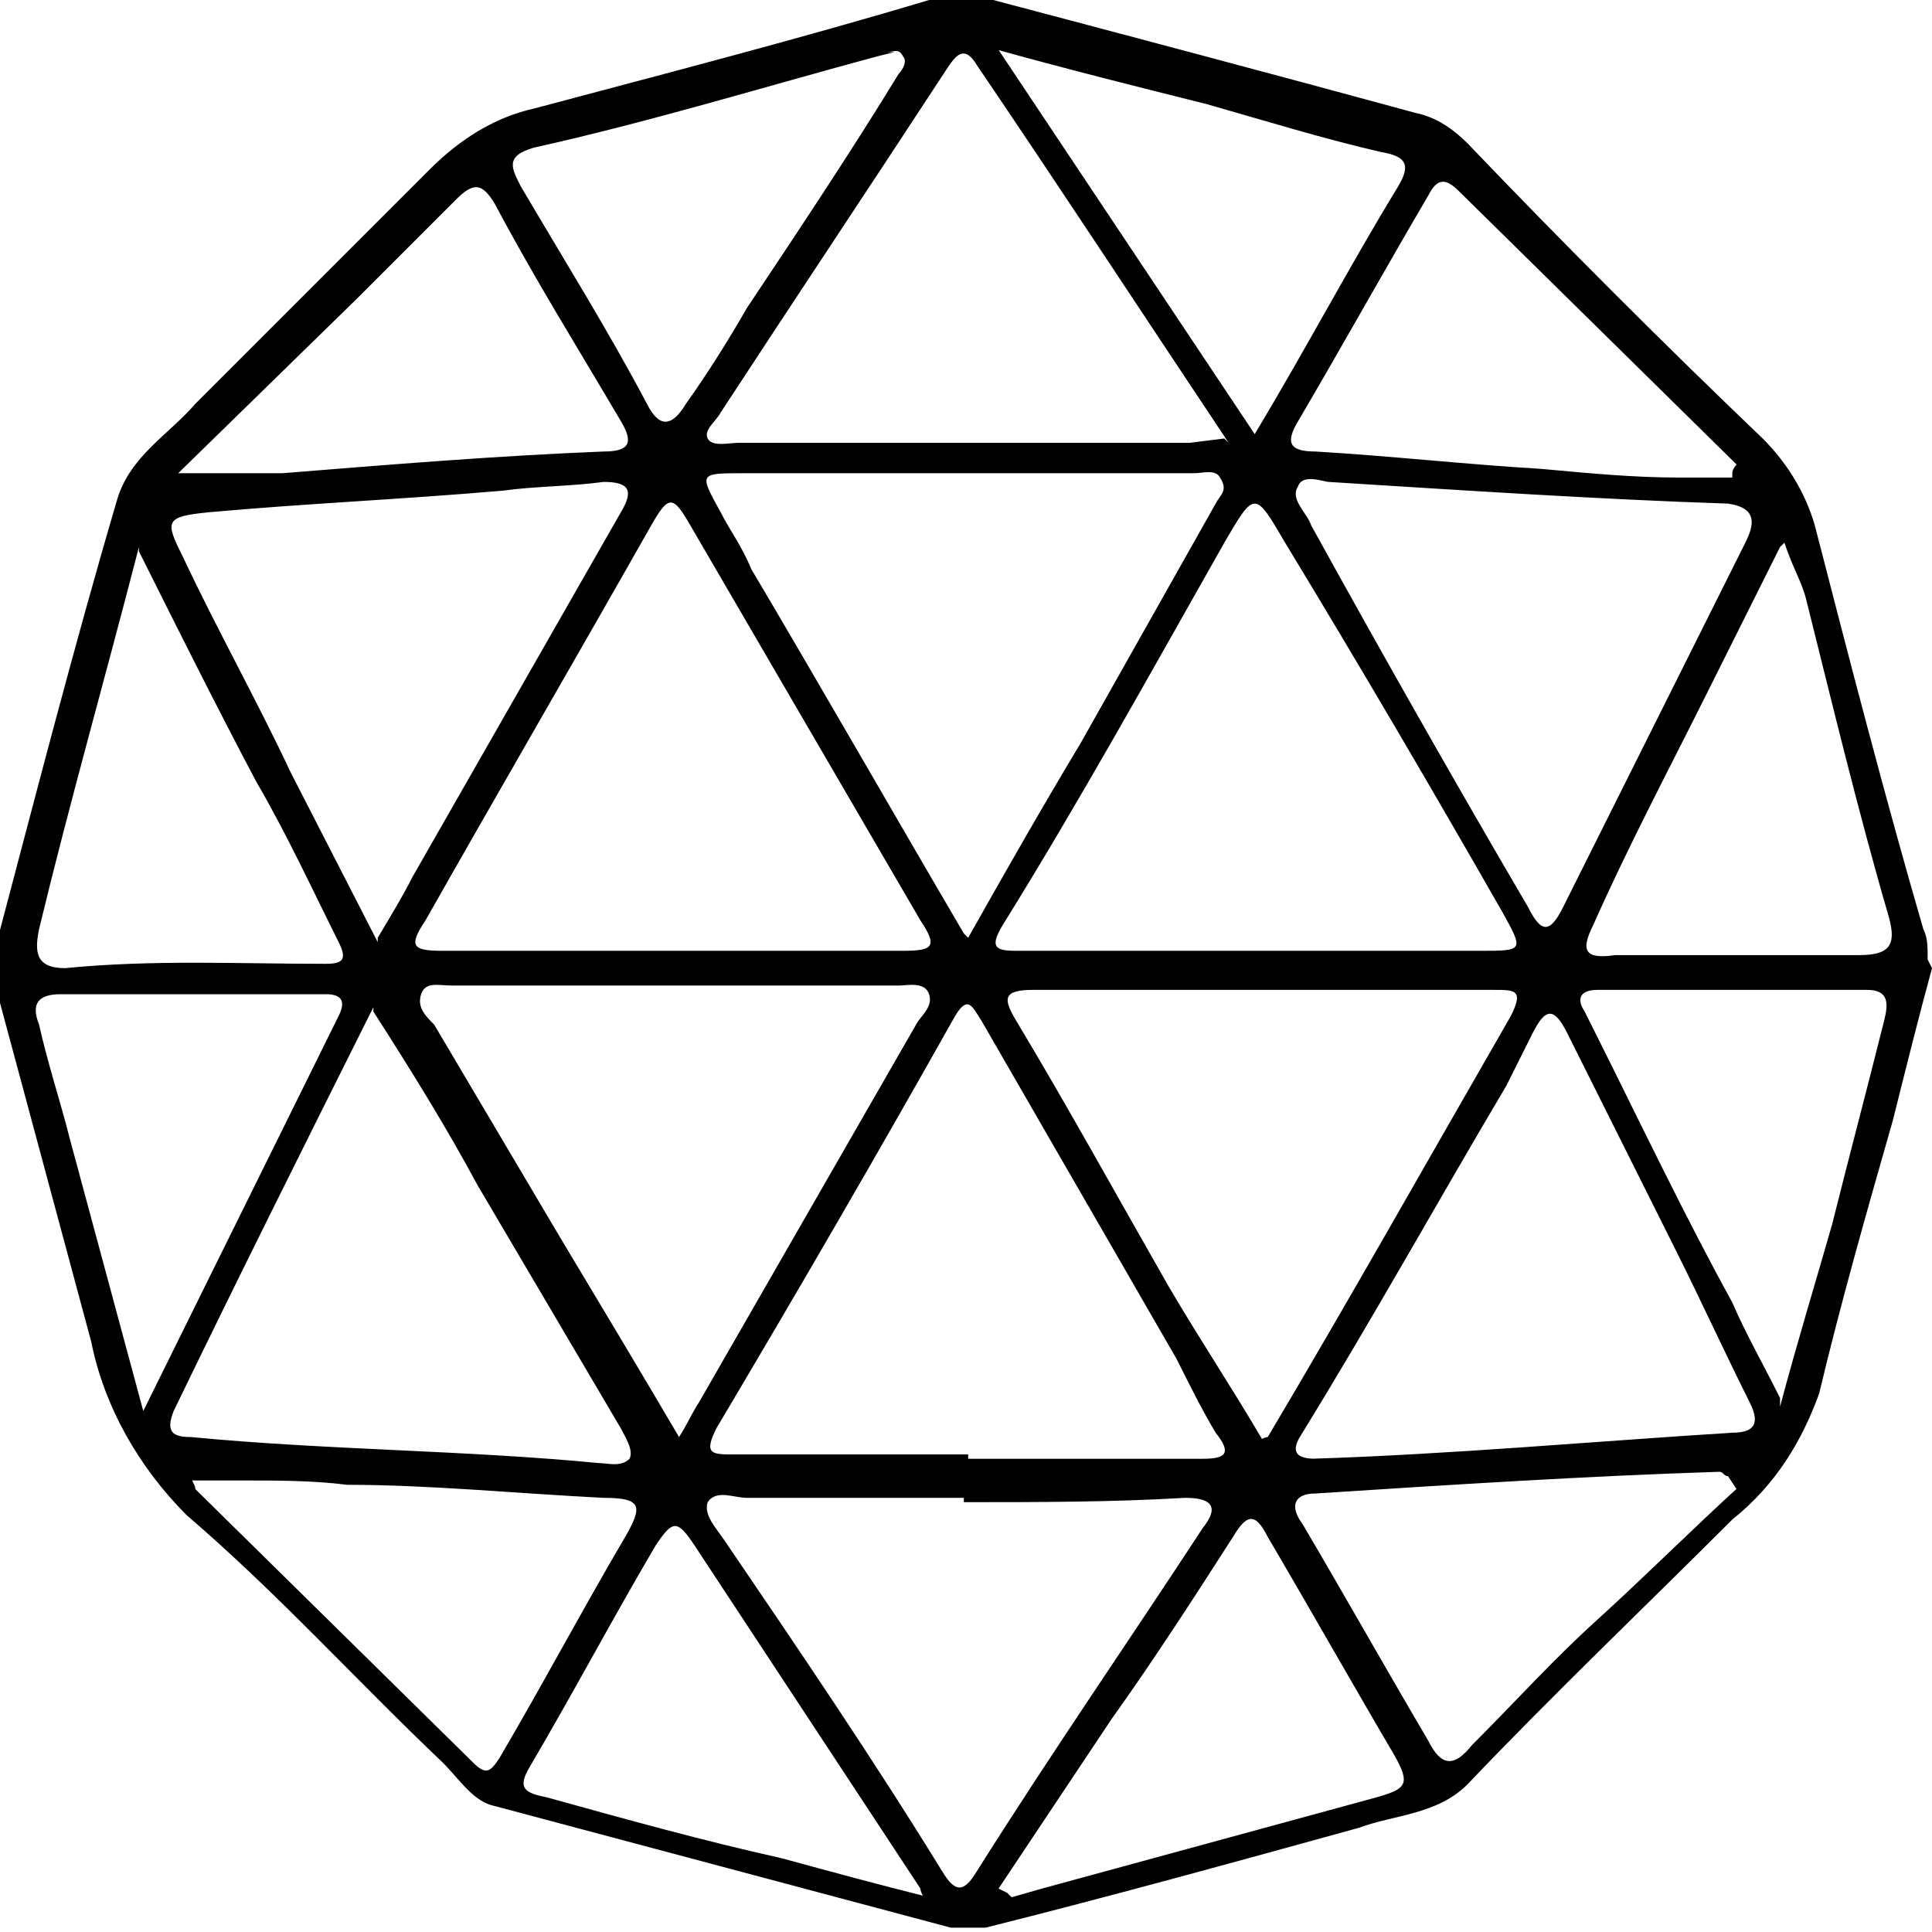 <?xml version="1.0" encoding="UTF-8"?>
<!DOCTYPE svg PUBLIC "-//W3C//DTD SVG 1.1//EN" "http://www.w3.org/Graphics/SVG/1.1/DTD/svg11.dtd">
<!-- Creator: CorelDRAW -->
<svg xmlns="http://www.w3.org/2000/svg" xml:space="preserve" width="3.387mm" height="3.387mm" version="1.1" style="shape-rendering:geometricPrecision; text-rendering:geometricPrecision; image-rendering:optimizeQuality; fill-rule:evenodd; clip-rule:evenodd"
viewBox="0 0 4.45 4.45"
 xmlns:xlink="http://www.w3.org/1999/xlink"
 xmlns:xodm="http://www.corel.com/coreldraw/odm/2003">
 <defs>
  <style type="text/css">
   <![CDATA[
    .fil0 {fill:black;fill-rule:nonzero}
   ]]>
  </style>
 </defs>
 <g id="Layer_x0020_1">
  <path class="fil0" d="M4.45 2.23c-0.03,0.11 -0.06,0.23 -0.09,0.35 -0.06,0.21 -0.12,0.42 -0.17,0.63 -0.04,0.11 -0.1,0.21 -0.2,0.29 -0.2,0.2 -0.41,0.4 -0.61,0.61 -0.07,0.07 -0.17,0.07 -0.25,0.1 -0.29,0.08 -0.58,0.16 -0.86,0.23 -0.01,0 -0.02,0 -0.04,0 -0.01,0 -0.02,-0 -0.04,-0l-1.05 -0.28c-0.05,-0.01 -0.08,-0.06 -0.12,-0.1 -0.2,-0.19 -0.38,-0.39 -0.59,-0.57 -0.11,-0.11 -0.19,-0.25 -0.22,-0.4 -0.07,-0.26 -0.14,-0.52 -0.21,-0.78 -0.01,-0.03 -0.01,-0.05 -0.01,-0.08 0,-0.02 0,-0.03 0,-0.05 0.09,-0.34 0.18,-0.69 0.28,-1.03 0.03,-0.1 0.12,-0.15 0.18,-0.22 0.18,-0.18 0.36,-0.36 0.54,-0.54 0.07,-0.07 0.15,-0.12 0.24,-0.14 0.3,-0.08 0.61,-0.16 0.91,-0.25 0.02,-0.01 0.05,-0.01 0.07,-0.01 0.01,0 0.03,0 0.04,0 0.34,0.09 0.68,0.18 1.01,0.27 0.05,0.01 0.09,0.04 0.12,0.07 0.22,0.23 0.45,0.46 0.68,0.68 0.06,0.06 0.1,0.13 0.12,0.2 0.08,0.31 0.16,0.62 0.25,0.93 0.01,0.02 0.01,0.04 0.01,0.07zm-1.56 -0.04l0.52 0c0.1,0 0.1,0 0.05,-0.09 -0.16,-0.28 -0.33,-0.57 -0.5,-0.85 -0.07,-0.12 -0.07,-0.12 -0.14,0 -0.17,0.3 -0.33,0.59 -0.51,0.88 -0.03,0.05 -0.02,0.06 0.03,0.06 0.18,0 0.36,0 0.54,0zm-1.34 0l0 0 0.53 0c0.07,0 0.08,-0.01 0.04,-0.07l-0.53 -0.91c-0.04,-0.07 -0.05,-0.07 -0.09,0 -0.17,0.3 -0.35,0.61 -0.52,0.91 -0.04,0.06 -0.03,0.07 0.04,0.07l0.53 0 0 0zm0.68 1.17l0.54 0c0.05,0 0.07,-0.01 0.03,-0.06 -0.03,-0.05 -0.06,-0.11 -0.09,-0.17 -0.15,-0.26 -0.3,-0.52 -0.45,-0.78 -0.02,-0.03 -0.03,-0.06 -0.06,-0.01 -0.18,0.32 -0.36,0.63 -0.55,0.95 -0.03,0.06 -0.01,0.06 0.04,0.06 0.18,0 0.36,0 0.54,0l-0 -0zm-0.68 -0.03c0.03,-0.04 0.04,-0.07 0.06,-0.1l0.5 -0.87c0.01,-0.02 0.04,-0.04 0.03,-0.07 -0.01,-0.03 -0.05,-0.02 -0.07,-0.02 -0.34,0 -0.68,0 -1.03,0 -0.03,0 -0.06,-0.01 -0.07,0.02 -0.01,0.03 0.01,0.05 0.03,0.07l0.29 0.49c0.09,0.15 0.18,0.3 0.28,0.47l-0.01 0zm0.68 -1.17c0.09,-0.16 0.17,-0.3 0.26,-0.45l0.31 -0.55c0.01,-0.02 0.03,-0.03 0.01,-0.06 -0.01,-0.02 -0.04,-0.01 -0.06,-0.01 -0.12,0 -0.24,0 -0.36,0l-0.68 0c-0.1,0 -0.1,0 -0.05,0.09 0.02,0.04 0.05,0.08 0.07,0.13 0.16,0.27 0.32,0.55 0.49,0.84l0 0zm0.67 1.16c0.01,-0.01 0.02,-0.01 0.02,-0.01 0.19,-0.32 0.37,-0.64 0.56,-0.97 0.03,-0.06 0.01,-0.06 -0.04,-0.06l-1.06 0c-0.07,0 -0.07,0.02 -0.04,0.07 0.12,0.2 0.23,0.4 0.35,0.61 0.07,0.12 0.15,0.24 0.22,0.36zm-0.07 -2.3c-0.2,-0.3 -0.39,-0.59 -0.58,-0.87 -0.03,-0.05 -0.05,-0.02 -0.07,0.01 -0.17,0.26 -0.35,0.53 -0.52,0.79 -0.01,0.02 -0.04,0.04 -0.03,0.06 0.01,0.02 0.05,0.01 0.07,0.01l1.04 0 0.08 -0.01 0 0zm-1.96 1.14c0.03,-0.05 0.06,-0.1 0.08,-0.14l0.48 -0.84c0.03,-0.05 0.02,-0.07 -0.04,-0.07 -0.07,0.01 -0.16,0.01 -0.23,0.02 -0.23,0.02 -0.46,0.03 -0.68,0.05 -0.1,0.01 -0.1,0.02 -0.06,0.1 0.08,0.17 0.17,0.33 0.25,0.5l0.2 0.39zm2.15 1.2c0.32,-0.01 0.65,-0.04 0.97,-0.06 0.06,0 0.06,-0.03 0.04,-0.07 -0.06,-0.12 -0.11,-0.23 -0.17,-0.35l-0.25 -0.5c-0.03,-0.06 -0.05,-0.06 -0.08,0 -0.02,0.04 -0.04,0.08 -0.06,0.12 -0.16,0.27 -0.31,0.54 -0.47,0.8 -0.02,0.03 -0.03,0.06 0.03,0.06l0 -0zm0.04 -2.25c-0.01,0 -0.06,-0.02 -0.07,0.01 -0.02,0.03 0.02,0.06 0.03,0.09 0.16,0.29 0.33,0.59 0.5,0.88 0.03,0.06 0.05,0.06 0.08,0 0.05,-0.1 0.1,-0.2 0.15,-0.3 0.09,-0.18 0.18,-0.36 0.27,-0.54 0.02,-0.04 0.03,-0.08 -0.04,-0.09 -0.3,-0.01 -0.6,-0.03 -0.92,-0.05l0.01 -0.01zm-2.2 1.21c-0.16,0.32 -0.31,0.62 -0.46,0.93 -0.02,0.05 0,0.06 0.04,0.06 0.31,0.03 0.63,0.03 0.94,0.06 0.02,0 0.05,0.01 0.07,-0.01 0.01,-0.02 -0.01,-0.05 -0.02,-0.07l-0.33 -0.56c-0.07,-0.13 -0.15,-0.26 -0.24,-0.4zm1.36 1.13l-0.5 0c-0.03,0 -0.07,-0.02 -0.09,0.01 -0.01,0.03 0.02,0.06 0.04,0.09 0.17,0.25 0.34,0.5 0.5,0.76 0.03,0.05 0.05,0.05 0.08,0 0.17,-0.27 0.35,-0.53 0.52,-0.79 0.04,-0.05 0.02,-0.07 -0.04,-0.07 -0.17,0.01 -0.34,0.01 -0.51,0.01zm-1.83 -2.36c0.11,0 0.18,0 0.26,0 0.25,-0.02 0.49,-0.04 0.74,-0.05 0.06,-0 0.07,-0.02 0.04,-0.07 -0.1,-0.17 -0.2,-0.33 -0.29,-0.5 -0.03,-0.05 -0.05,-0.05 -0.09,-0.01 -0.08,0.08 -0.15,0.15 -0.23,0.23l-0.43 0.42zm1.9 -0.99l0.6 0.9c0.12,-0.2 0.22,-0.39 0.33,-0.57 0.03,-0.05 0.02,-0.07 -0.04,-0.08 -0.13,-0.03 -0.26,-0.07 -0.4,-0.11 -0.16,-0.04 -0.32,-0.08 -0.5,-0.13zm1.7 0.99c0,-0.01 0.01,-0.02 0.01,-0.02l-0.64 -0.63c-0.03,-0.03 -0.05,-0.03 -0.07,0.01 -0.1,0.17 -0.2,0.35 -0.3,0.52 -0.03,0.05 -0.02,0.07 0.04,0.07 0.17,0.01 0.35,0.03 0.52,0.04 0.11,0.01 0.21,0.02 0.32,0.02 0.04,0 0.08,-0 0.12,-0l-0 -0zm-1.93 -0.97l-0.04 0.01c-0.26,0.07 -0.52,0.15 -0.79,0.21 -0.07,0.02 -0.05,0.05 -0.03,0.09 0.1,0.17 0.2,0.33 0.29,0.5 0.03,0.06 0.06,0.05 0.09,0 0.05,-0.07 0.1,-0.15 0.14,-0.22 0.12,-0.18 0.24,-0.36 0.35,-0.54 0.01,-0.01 0.02,-0.03 0.01,-0.04 -0.01,-0.02 -0.02,-0.01 -0.04,-0.01zm-1.73 3.13l0.45 -0.91c0.02,-0.04 0,-0.05 -0.03,-0.05l-0.61 0c-0.05,0 -0.07,0.02 -0.05,0.07 0.02,0.09 0.05,0.18 0.07,0.26l0.17 0.63zm0.11 0.15c0,0.01 0.01,0.02 0.01,0.03l0.64 0.63c0.03,0.03 0.04,0.02 0.06,-0.01 0.1,-0.17 0.19,-0.34 0.29,-0.51 0.04,-0.07 0.04,-0.09 -0.05,-0.09 -0.2,-0.01 -0.4,-0.03 -0.59,-0.03 -0.08,-0.01 -0.16,-0.01 -0.25,-0.01 -0.04,0 -0.07,0 -0.11,0l0 -0zm3.66 -2.14l-0.17 0.34c-0.09,0.18 -0.18,0.35 -0.26,0.53 -0.03,0.06 -0.02,0.08 0.05,0.07 0.19,0 0.37,0 0.56,0 0.07,0 0.09,-0.02 0.07,-0.09 -0.07,-0.24 -0.13,-0.49 -0.19,-0.73 -0.01,-0.04 -0.03,-0.07 -0.05,-0.13zm-1.78 3.1l0.01 0.01 0.07 -0.02 0.77 -0.21c0.07,-0.02 0.08,-0.03 0.04,-0.1 -0.1,-0.17 -0.19,-0.33 -0.29,-0.5 -0.03,-0.06 -0.05,-0.05 -0.08,0 -0.09,0.14 -0.18,0.28 -0.28,0.42l-0.26 0.39zm-0.19 0.02c-0,-0.01 -0.01,-0.02 -0.01,-0.03l-0.52 -0.79c-0.04,-0.06 -0.05,-0.06 -0.09,0 -0.1,0.17 -0.19,0.34 -0.29,0.51 -0.03,0.05 -0.01,0.06 0.04,0.07 0.18,0.05 0.36,0.1 0.54,0.14 0.11,0.03 0.22,0.06 0.34,0.09l0 0zm1.87 -0.95l-0.02 -0.03c-0.01,-0 -0.01,-0.01 -0.02,-0.01 -0.31,0.01 -0.62,0.03 -0.93,0.05 -0.05,0 -0.06,0.03 -0.03,0.07 0.1,0.17 0.19,0.33 0.29,0.5 0.03,0.06 0.06,0.06 0.1,0.01 0.1,-0.1 0.19,-0.2 0.29,-0.29 0.11,-0.1 0.22,-0.21 0.33,-0.31zm-3.68 -2.17c-0.08,0.31 -0.16,0.59 -0.23,0.88 -0.01,0.05 -0.01,0.09 0.06,0.09 0.2,-0.02 0.4,-0.01 0.6,-0.01 0.04,0 0.05,-0.01 0.03,-0.05 -0.06,-0.12 -0.12,-0.25 -0.19,-0.37 -0.09,-0.17 -0.18,-0.35 -0.27,-0.53zm3.78 1.98c0.04,-0.15 0.08,-0.28 0.12,-0.42 0.04,-0.16 0.08,-0.31 0.12,-0.47 0.01,-0.04 0.01,-0.07 -0.04,-0.07l-0.62 -0c-0.04,0 -0.05,0.02 -0.03,0.05 0.01,0.02 0.02,0.04 0.03,0.06 0.1,0.2 0.2,0.41 0.31,0.61 0.03,0.07 0.07,0.14 0.11,0.22z"/>
 </g>
</svg>
